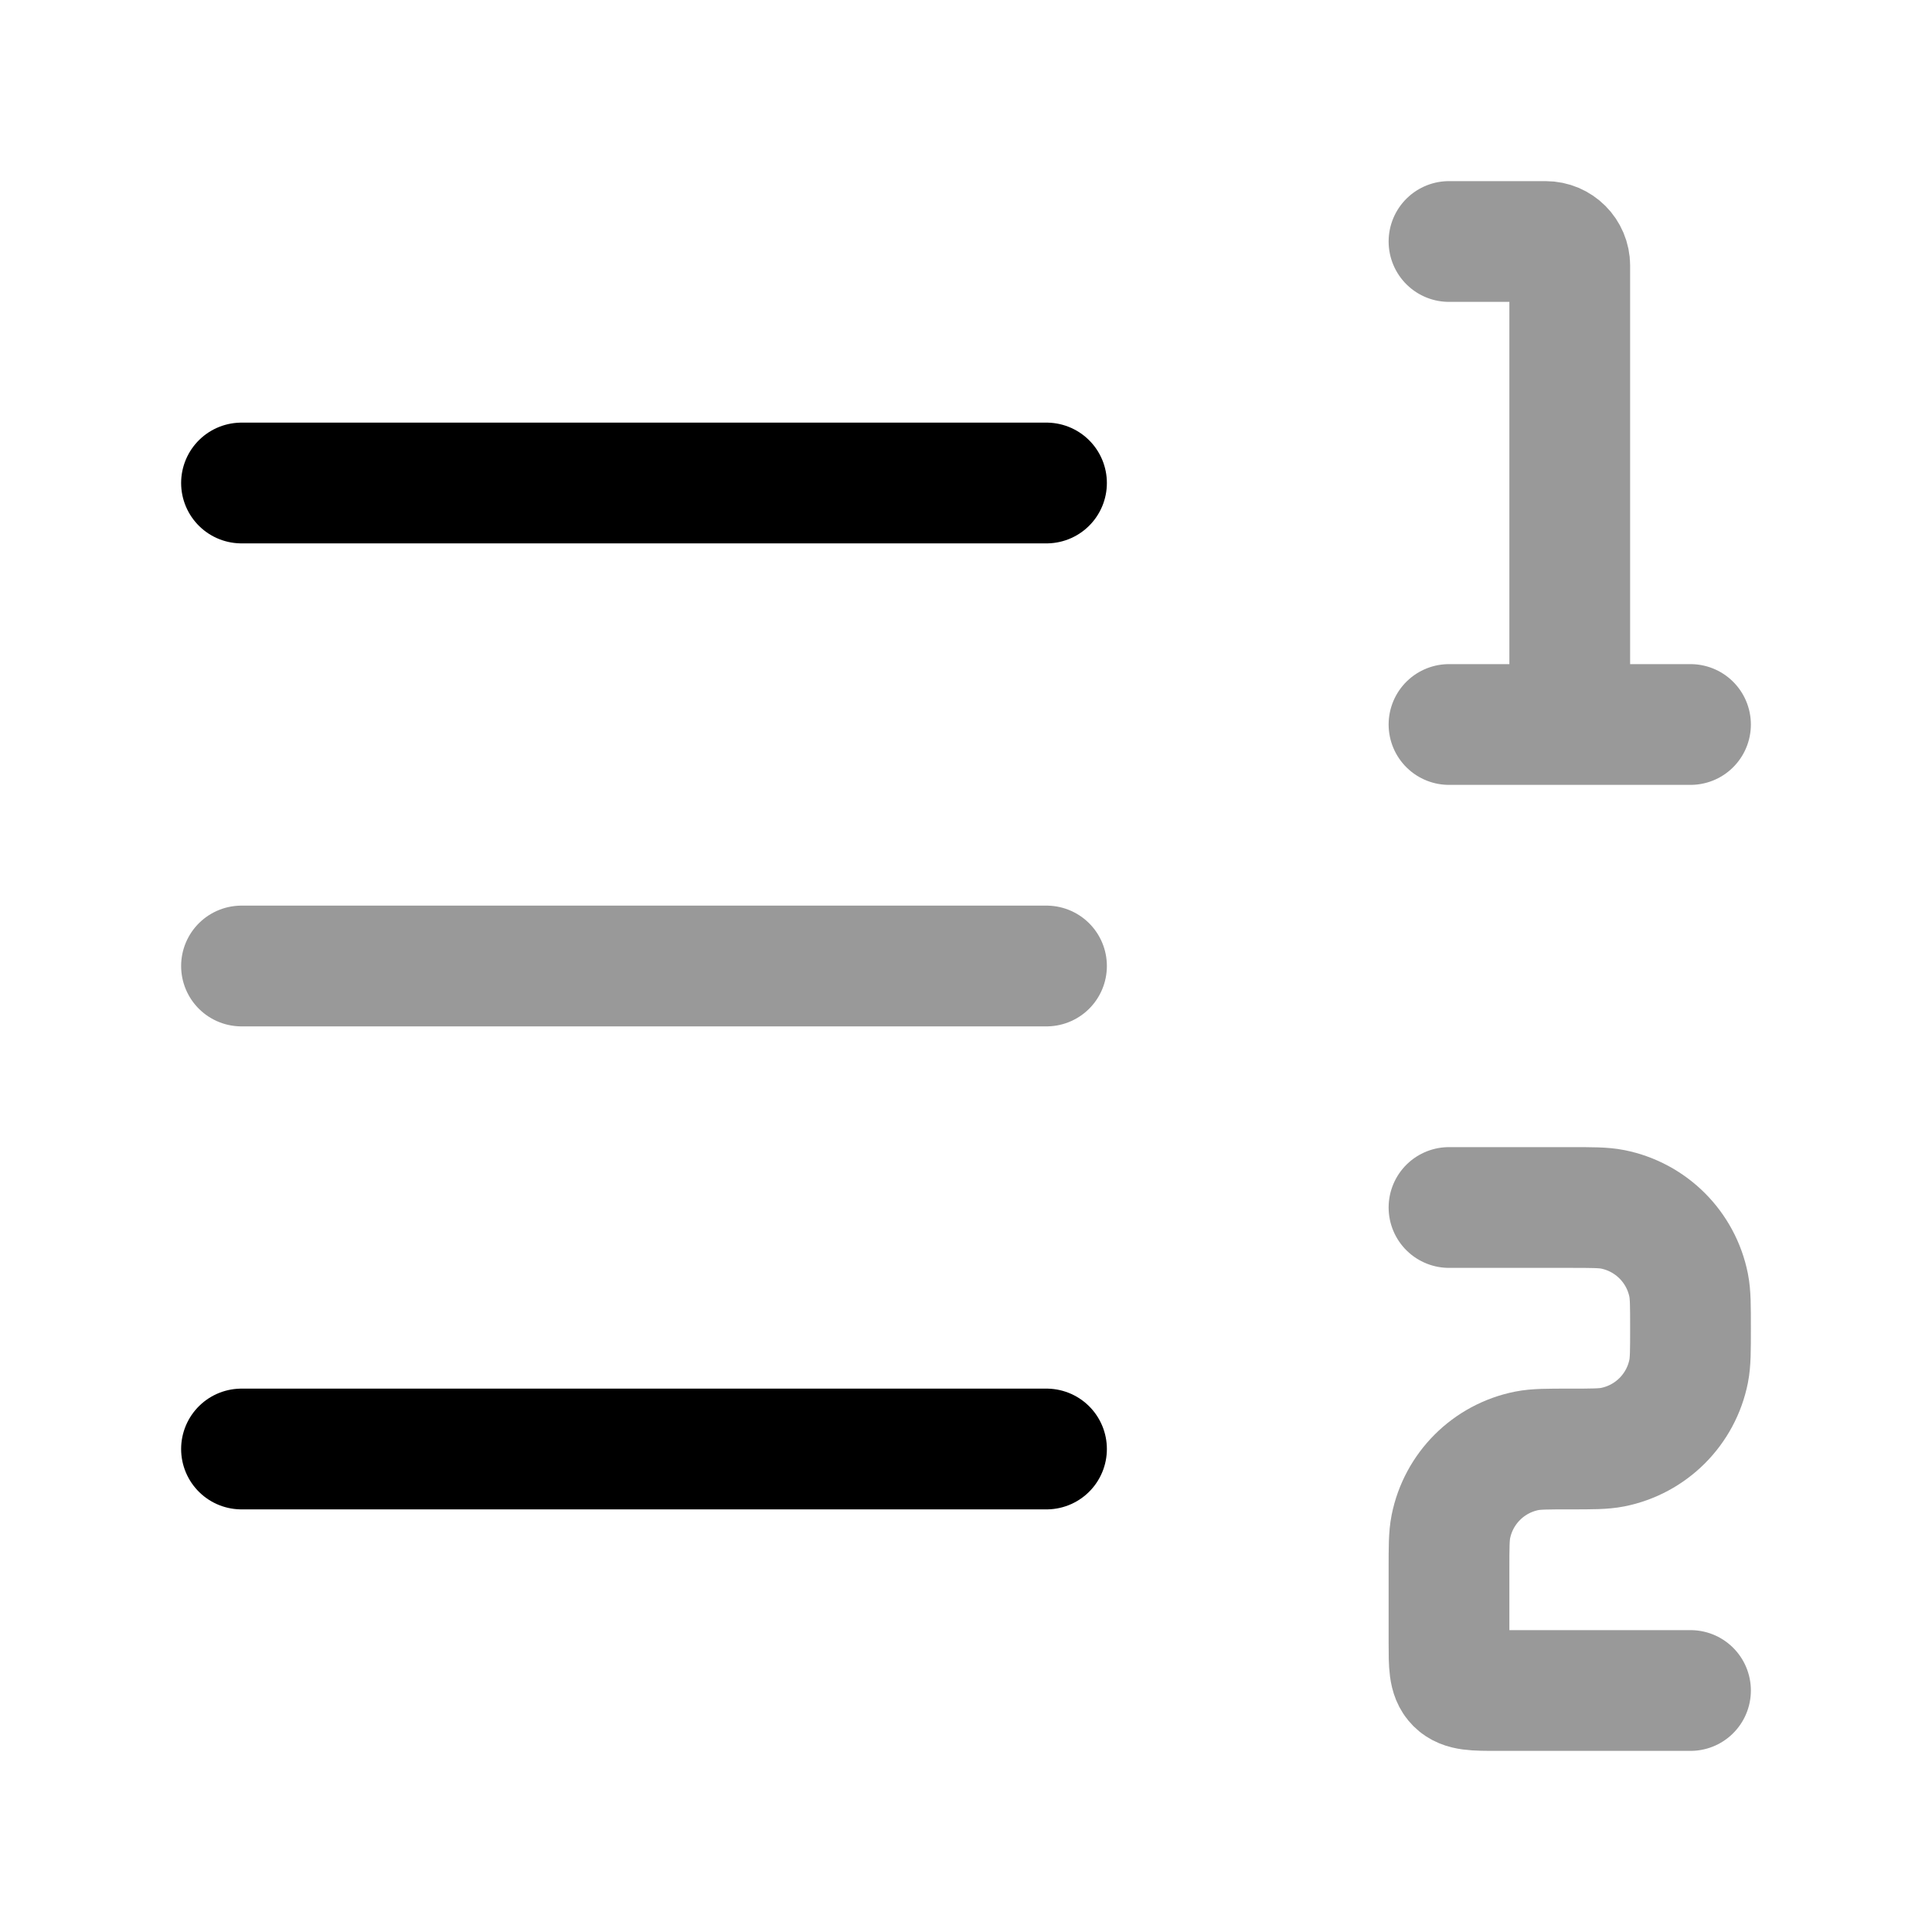 <svg width="24" height="24" viewBox="0 0 24 24" fill="none" xmlns="http://www.w3.org/2000/svg">
<path d="M3 6L13 6" stroke="currentColor" stroke-width="1.5" stroke-linecap="round"/>
<path opacity="0.4" d="M3 12L13 12" stroke="currentColor" stroke-width="1.5" stroke-linecap="round"/>
<path d="M3 18L13 18" stroke="currentColor" stroke-width="1.5" stroke-linecap="round"/>
<path opacity="0.4" d="M18 15H19.5C19.779 15 19.918 15 20.034 15.023C20.51 15.118 20.882 15.49 20.977 15.966C21 16.082 21 16.221 21 16.5C21 16.779 21 16.918 20.977 17.034C20.882 17.51 20.51 17.882 20.034 17.977C19.918 18 19.779 18 19.5 18C19.221 18 19.082 18 18.966 18.023C18.49 18.118 18.118 18.49 18.023 18.966C18 19.082 18 19.221 18 19.5V20.4C18 20.683 18 20.824 18.088 20.912C18.176 21 18.317 21 18.6 21H21" stroke="currentColor" stroke-width="1.5" stroke-linecap="round" stroke-linejoin="round"/>
<path opacity="0.4" d="M18 3H19.2C19.366 3 19.5 3.134 19.5 3.3V9M19.5 9H18M19.5 9H21" stroke="currentColor" stroke-width="1.5" stroke-linecap="round" stroke-linejoin="round"/>
</svg>
